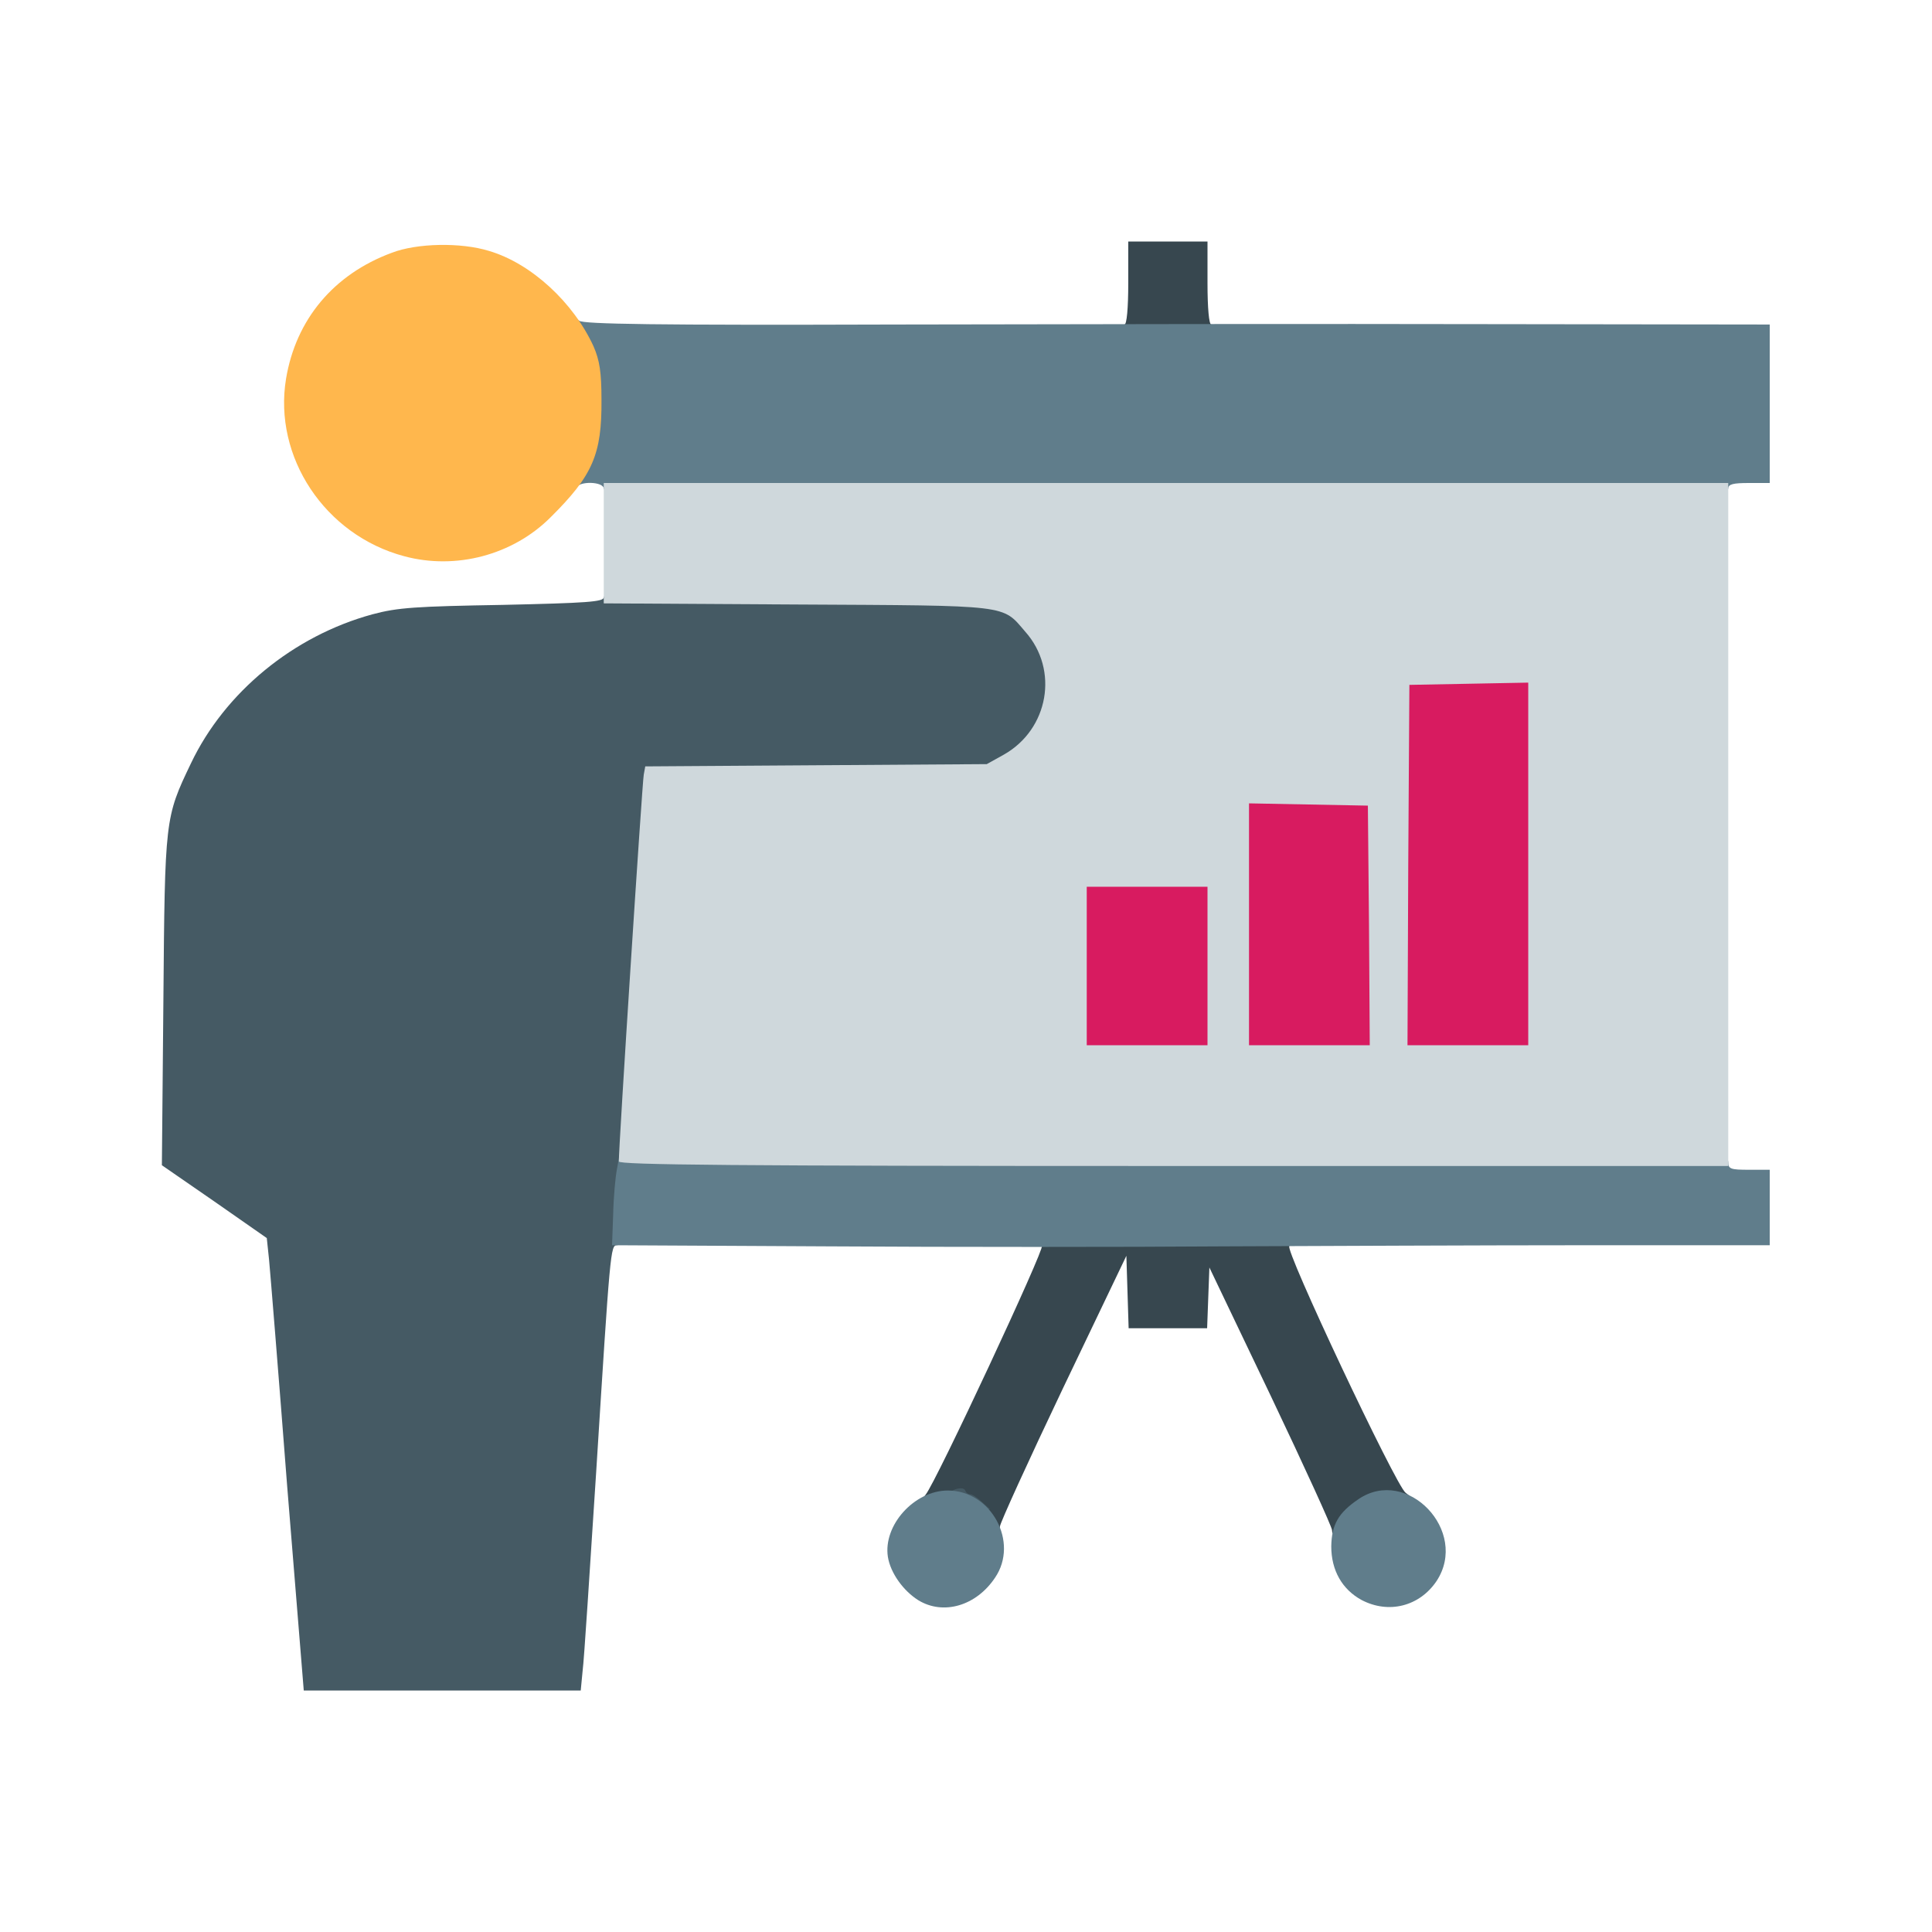 <svg class="img-fluid" id="outputsvg" xmlns="http://www.w3.org/2000/svg" style="transform: none; transform-origin: 50% 50% 0px; cursor: move; transition: none 0s ease 0s;" width="512" height="512" viewBox="0 0 5120 5120"><g id="l4FRHo0ZNfjgXcpuBj2SPsG" fill="rgb(55,71,79)" style="transform: none;"><g><path id="pkapKHjs8" d="M3530 4055 c0 -8 -73 -168 -162 -355 l-163 -341 -3 80 -3 81 -104 0 -104 0 -3 -96 -3 -96 -168 351 c-92 193 -167 358 -167 366 0 26 -28 16 -65 -22 -30 -31 -43 -37 -91 -41 -49 -4 -53 -6 -41 -21 27 -32 318 -656 308 -659 -6 -2 -11 -8 -11 -13 0 -12 667 -12 675 0 3 5 -1 11 -8 13 -16 3 282 635 308 654 24 17 18 24 -20 24 -45 0 -85 20 -118 60 -27 32 -57 40 -57 15z"></path><path id="pq4Un26Hr" d="M2970 870 c0 -5 5 -10 10 -10 6 0 10 -43 10 -110 l0 -110 105 0 105 0 0 110 c0 67 4 110 10 110 6 0 10 5 10 10 0 6 -48 10 -125 10 -77 0 -125 -4 -125 -10z"></path></g></g><g id="lIXN72Xf1AHpOvfB3vGbRy" fill="rgb(69,90,100)" style="transform: none;"><g><path id="pHkXSW2lJ" d="M761 3938 c-23 -299 -45 -569 -48 -600 l-6 -57 -139 -97 -139 -96 4 -437 c4 -482 4 -484 73 -628 90 -189 272 -338 481 -395 67 -18 115 -21 346 -25 222 -5 267 -8 267 -20 0 -12 76 -13 528 -11 586 3 556 0 620 72 42 48 55 98 51 194 -4 70 -8 86 -34 124 -17 24 -51 54 -75 68 l-45 25 -452 3 -453 3 -4 22 c-3 12 -14 177 -26 367 -29 473 -50 779 -56 818 -3 18 -11 32 -19 32 -17 0 -18 12 -55 600 -17 261 -32 499 -36 528 l-5 52 -367 0 -367 0 -44 -542z"></path><path id="pN7UaMsaS" d="M2550 3990 c0 -5 -9 -10 -20 -10 -11 0 -20 -6 -20 -14 0 -16 43 -30 48 -16 2 6 8 10 13 10 6 0 19 9 31 20 l22 20 -37 0 c-20 0 -37 -4 -37 -10z"></path></g></g><g id="l01hhrwRSyE48Vj3JdoEo1C" fill="rgb(216,27,96)" style="transform: none;"><g><path id="p2mJ3fUk8" d="M2850 2560 l0 -240 190 0 190 0 0 240 0 240 -190 0 -190 0 0 -240z"></path><path id="pTL3FSugu" d="M3280 2450 l0 -350 188 2 187 3 3 348 2 347 -190 0 -190 0 0 -350z"></path><path id="pMS7IVAhy" d="M3702 2293 l3 -508 188 -3 187 -2 0 510 0 510 -190 0 -190 0 2 -507z"></path></g></g><g id="l3zhJR9UaduzptQtBNM47Yj" fill="rgb(96,125,139)" style="transform: none;"><g><path id="pRHaakLRG" d="M2434 4241 c-40 -25 -74 -72 -81 -115 -13 -84 70 -176 159 -176 115 0 189 137 125 231 -50 75 -137 100 -203 60z"></path><path id="p166g2td6y" d="M3608 4240 c-51 -28 -80 -78 -80 -142 1 -58 19 -89 72 -125 129 -88 294 85 207 217 -45 67 -127 88 -199 50z"></path><path id="pqc3oNoXC" d="M2199 3303 l-577 -3 3 -83 c1 -45 6 -99 10 -119 l7 -38 1469 0 c1462 0 1469 0 1469 20 0 18 7 20 55 20 l55 0 0 100 0 100 -487 0 c-269 0 -699 2 -958 3 -259 2 -729 2 -1046 0z"></path><path id="pNrBn9O3y" d="M1600 1295 c0 -19 -66 -21 -73 -2 -3 6 -6 -1 -6 -18 -1 -16 9 -55 21 -85 29 -75 29 -177 0 -244 -26 -58 -30 -115 -7 -96 11 9 201 12 837 10 453 -1 1159 -2 1571 -1 l747 1 0 210 0 210 -55 0 c-42 0 -55 3 -55 15 0 13 -172 15 -1490 15 -1318 0 -1490 -2 -1490 -15z"></path></g></g><g id="l1GVenZGRia1Brc4uaau5uA" fill="rgb(255,183,77)" style="transform: none;"><g><path id="pcKdmYI5l" d="M1071 1474 c-210 -56 -347 -263 -313 -470 26 -157 126 -277 280 -334 67 -26 184 -28 258 -5 112 33 224 137 277 253 16 37 21 68 21 142 1 144 -23 200 -135 311 -100 100 -251 140 -388 103z"></path></g></g><g id="l27bOalYD9ZCvSiDRFxNlj2" fill="rgb(207,216,220)" style="transform: none;"><g><path id="p1AcyOSEEw" d="M1640 3078 c-1 -31 62 -1005 66 -1025 l4 -22 453 -3 452 -3 45 -25 c119 -67 147 -225 57 -326 -62 -72 -36 -69 -604 -72 l-513 -3 0 -159 0 -160 1490 0 1490 0 0 905 0 905 -1470 0 c-1169 0 -1470 -3 -1470 -12z m1560 -518 l0 -210 -160 0 -160 0 0 210 0 210 160 0 160 0 0 -210z m428 -107 l-3 -318 -157 -3 -158 -3 0 321 0 320 160 0 160 0 -2 -317z m422 -163 l0 -481 -157 3 -158 3 -3 478 -2 477 160 0 160 0 0 -480z"></path></g></g></svg>
